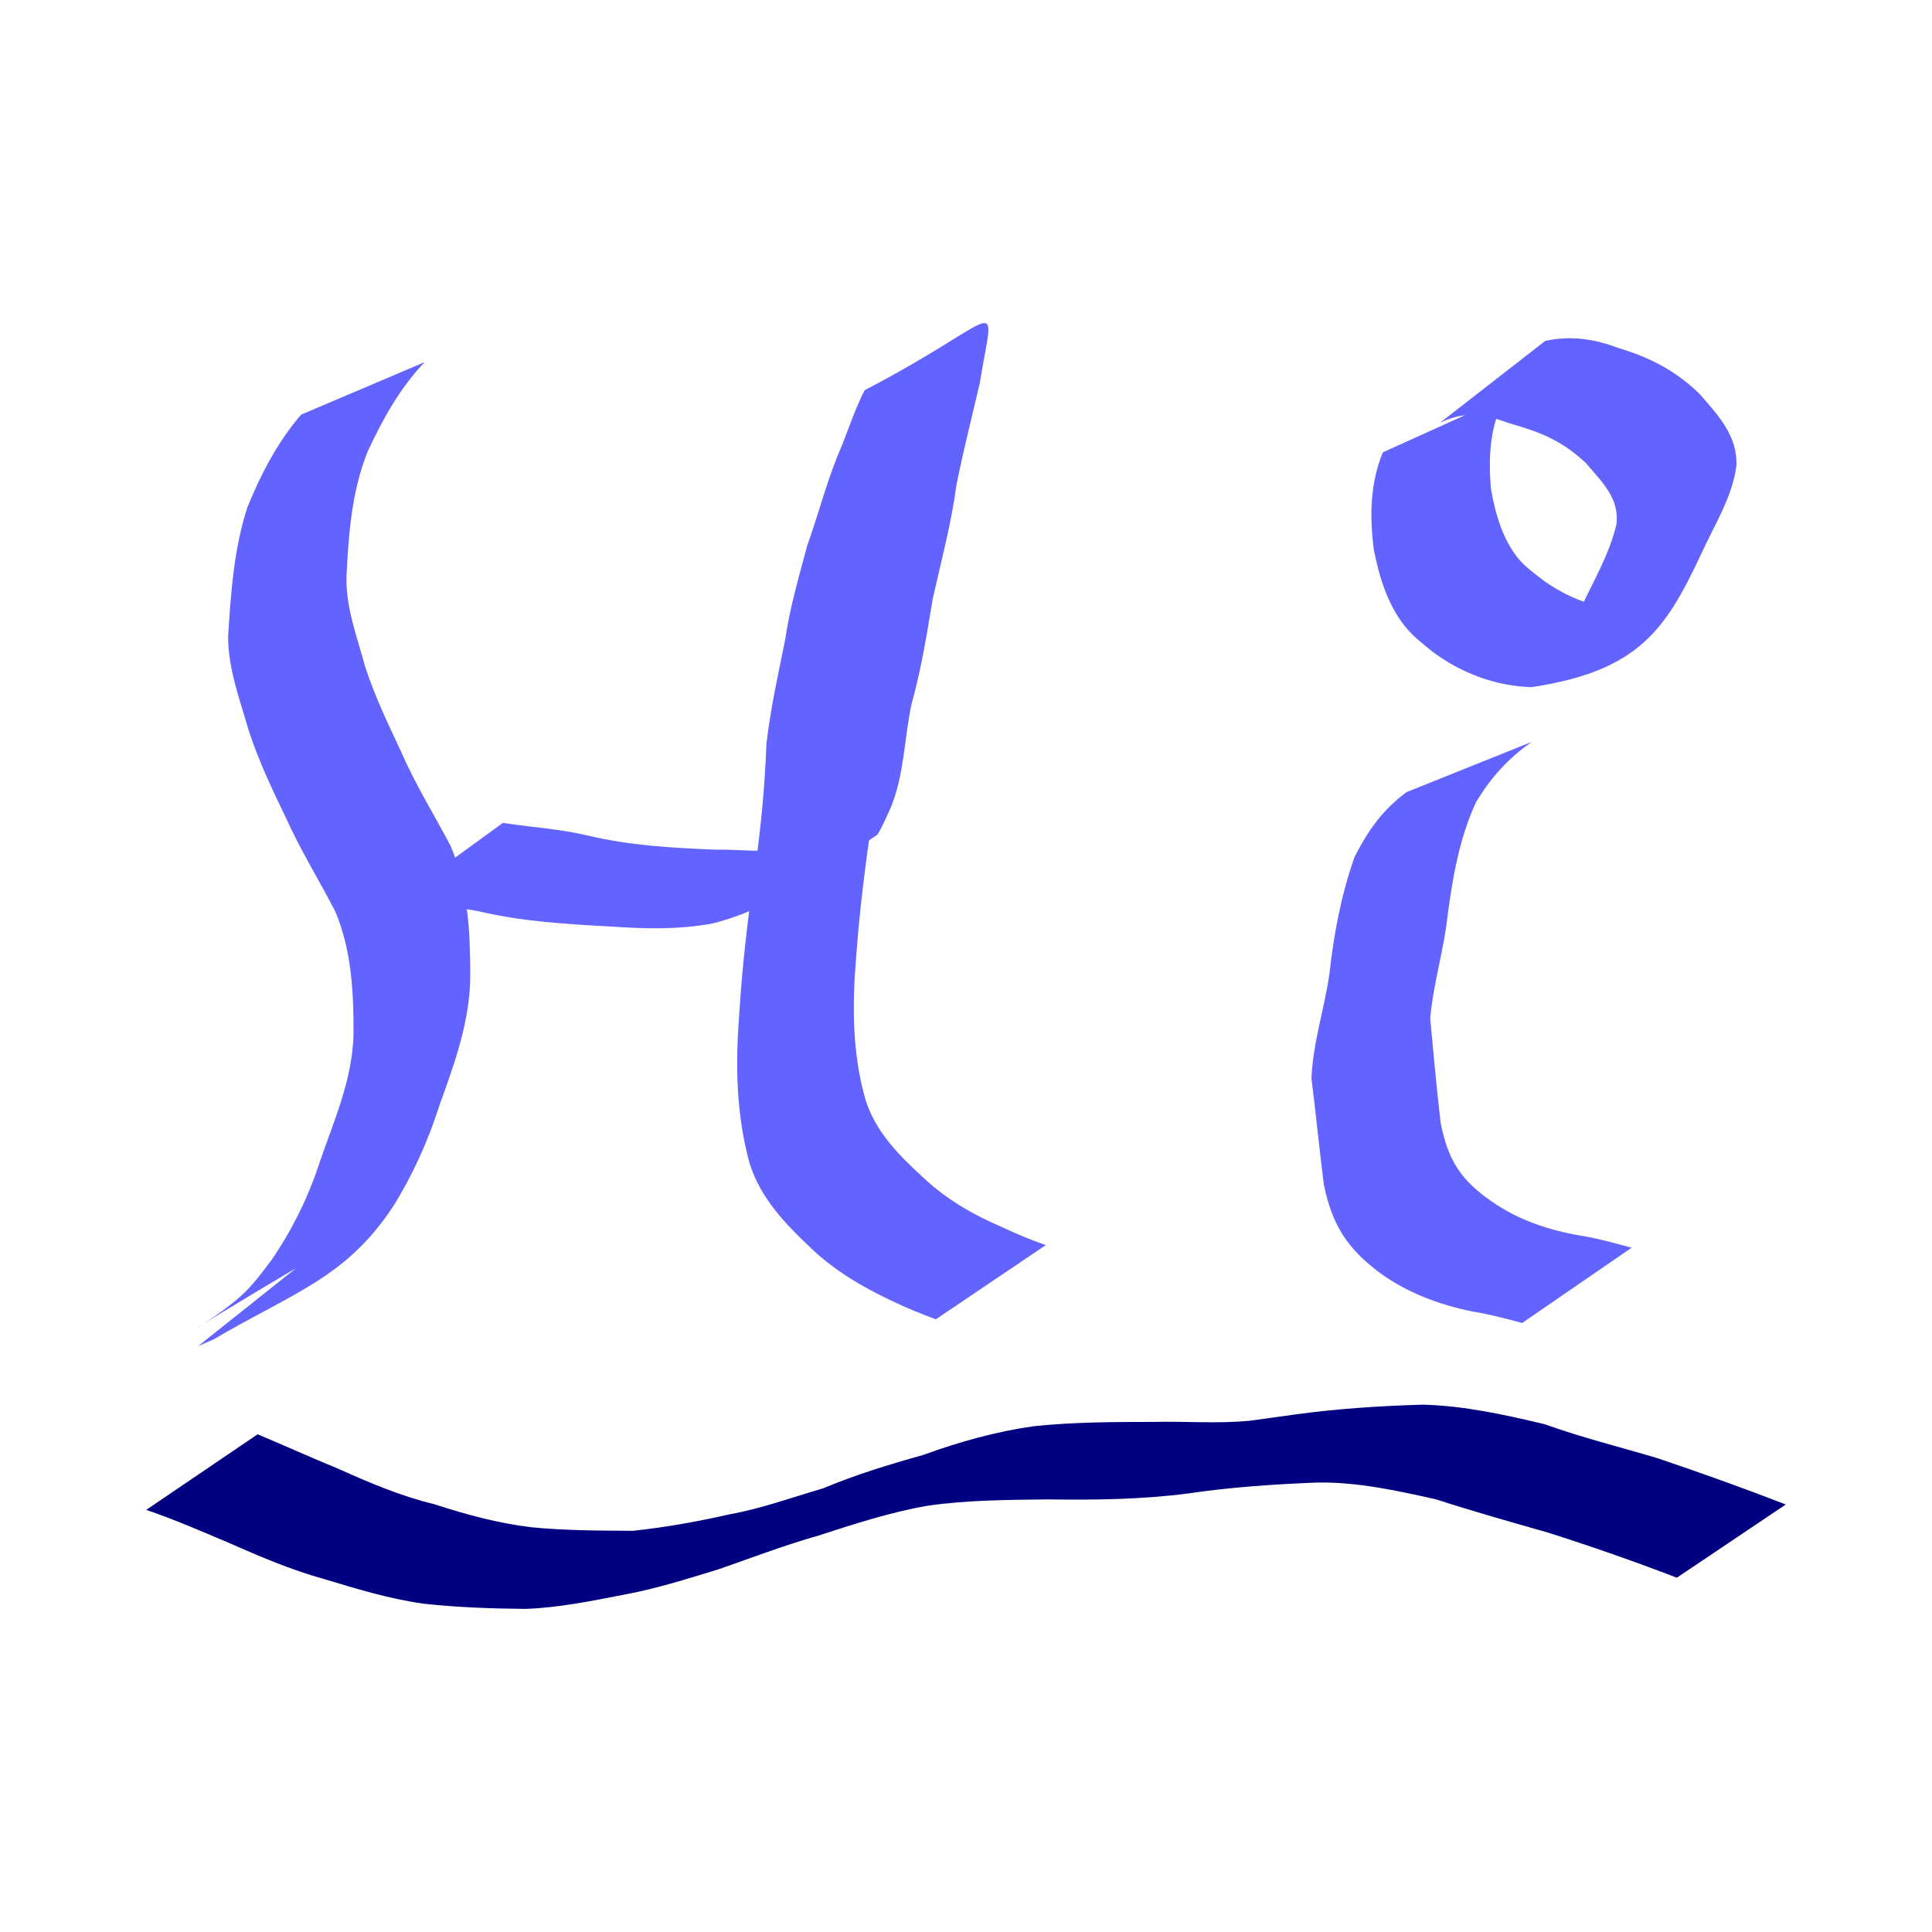 <?xml version="1.0" encoding="UTF-8" standalone="no"?>
<!-- Created with Inkscape (http://www.inkscape.org/) -->

<svg
   xmlns:dc="http://purl.org/dc/elements/1.1/"
   xmlns:cc="http://creativecommons.org/ns#"
   xmlns:rdf="http://www.w3.org/1999/02/22-rdf-syntax-ns#"
   xmlns:svg="http://www.w3.org/2000/svg"
   xmlns="http://www.w3.org/2000/svg"
   xmlns:sodipodi="http://sodipodi.sourceforge.net/DTD/sodipodi-0.dtd"
   xmlns:inkscape="http://www.inkscape.org/namespaces/inkscape"
   width="200"
   height="200"
   id="svg2"
   version="1.1"
   inkscape:version="0.48.4 r9939"
   sodipodi:docname="test2.svg"
   inkscape:export-filename="/home/petra/Documents/programs/SquareDL/test2.png"
   inkscape:export-xdpi="90"
   inkscape:export-ydpi="90">
  <defs
     id="defs4" />
  <sodipodi:namedview
     id="base"
     pagecolor="#ffffff"
     bordercolor="#666666"
     borderopacity="1.0"
     inkscape:pageopacity="0.0"
     inkscape:pageshadow="2"
     inkscape:zoom="1.0653558"
     inkscape:cx="149.82176"
     inkscape:cy="83.718423"
     inkscape:document-units="px"
     inkscape:current-layer="layer1"
     showgrid="false"
     inkscape:window-width="1366"
     inkscape:window-height="716"
     inkscape:window-x="0"
     inkscape:window-y="25"
     inkscape:window-maximized="1" />
  <g
     inkscape:label="Layer 1"
     inkscape:groupmode="layer"
     id="layer1"
     transform="translate(0,-852.362)">
    <g
       id="g3001"
       transform="translate(-7.932,-18.735)">
      <g
         transform="translate(-2.747,0)"
         id="g2993">
        <path
           style="fill:#6363ff;fill-opacity:1;stroke:none"
           id="path2985"
           d="m 54.648,908.58 c -2.583,2.691 -4.38,5.957 -5.935,9.316 -1.63,4.113 -1.959,8.551 -2.167,12.925 -0.072,3.218 1.115,6.262 1.947,9.328 0.985,3.039 2.382,5.931 3.737,8.819 1.444,3.344 3.376,6.434 5.071,9.646 1.829,4.224 2.049,8.886 2.062,13.425 -0.007,4.716 -1.617,9.102 -3.188,13.469 -1.183,3.716 -2.782,7.259 -4.852,10.561 -4.863,7.288 -10.059,8.727 -18.557,13.69 -0.523,0.227 -1.047,0.454 -1.57,0.68 0,0 10.752,-8.558 10.752,-8.558 l 0,0 c 0.508,-0.258 1.016,-0.517 1.524,-0.775 -19.277,11.356 -11.527,7.39 -7.984,4.269 1.261,-1.111 2.261,-2.462 3.268,-3.797 2.179,-3.166 3.878,-6.625 5.056,-10.289 1.481,-4.281 3.35,-8.471 3.461,-13.091 0.028,-4.31 -0.194,-8.745 -1.894,-12.766 -1.679,-3.239 -3.607,-6.35 -5.106,-9.686 -1.424,-2.945 -2.838,-5.913 -3.848,-9.029 -0.913,-3.193 -2.138,-6.38 -2.13,-9.738 0.28,-4.501 0.592,-9.069 1.999,-13.383 1.39,-3.415 3.138,-6.772 5.555,-9.577 0,0 12.799,-5.438 12.799,-5.438 z"
           inkscape:connector-curvature="0" />
        <path
           style="fill:#6363ff;fill-opacity:1;stroke:none"
           id="path2987"
           d="m 62.738,956.282 c 2.957,0.458 5.924,0.622 8.839,1.319 4.318,1.037 8.764,1.273 13.184,1.454 2.558,-0.041 5.151,0.327 7.699,-0.037 0.689,-0.098 2.289,-0.505 2.988,-0.676 1.239,-0.404 1.52,-0.445 2.686,-1.025 0.417,-0.208 1.627,-0.911 1.221,-0.682 -3.578,2.016 -7.084,4.164 -10.735,6.043 -0.403,0.207 0.657,-0.629 0.926,-0.994 0.309,-0.418 0.531,-0.894 0.797,-1.341 1.624,-3.237 1.724,-6.909 2.365,-10.409 0.849,-3.597 1.63,-7.19 2.237,-10.836 0.781,-3.934 1.837,-7.802 2.478,-11.763 0.559,-3.579 1.496,-7.086 2.299,-10.616 0.349,-1.544 0.575,-3.11 0.749,-4.682 0.025,-0.222 -0.037,-0.468 0.065,-0.667 0.052,-0.102 0.004,0.375 0.109,0.328 4.157,-1.865 8.218,-3.938 12.327,-5.907 -1.376,2.112 -2.153,4.532 -3.115,6.844 -1.245,2.96 -2.14,6.043 -3.145,9.087 -1.008,3.125 -1.799,6.328 -2.392,9.558 -0.687,3.593 -1.542,7.137 -2.009,10.77 -0.332,4.475 -0.701,8.94 -1.293,13.389 -0.72,4.894 -1.358,9.788 -1.708,14.724 -0.42,5.009 -0.418,9.987 0.983,14.837 1.07,3.316 3.452,5.697 5.95,7.987 2.365,2.241 5.2,3.876 8.181,5.148 1.479,0.697 2.969,1.319 4.513,1.854 0,0 -11.384,7.684 -11.384,7.684 l 0,0 c -1.559,-0.582 -3.09,-1.209 -4.592,-1.929 -3.05,-1.438 -5.985,-3.168 -8.421,-5.529 -2.638,-2.492 -5.142,-5.121 -6.257,-8.674 -1.387,-5.006 -1.487,-10.143 -1.088,-15.307 0.301,-4.952 0.86,-9.867 1.588,-14.774 0.641,-4.426 1.068,-8.861 1.234,-13.332 0.411,-3.651 1.218,-7.206 1.939,-10.801 0.483,-3.31 1.425,-6.543 2.291,-9.766 1.085,-3.039 1.905,-6.17 3.09,-9.176 1.013,-2.273 1.707,-4.691 2.85,-6.896 14.624,-7.617 13.502,-10.471 11.916,-0.731 -0.813,3.517 -1.714,7.013 -2.413,10.551 -0.533,3.987 -1.579,7.858 -2.456,11.779 -0.603,3.655 -1.191,7.286 -2.184,10.862 -0.779,3.573 -0.747,7.324 -2.158,10.741 -0.099,0.217 -1.166,2.671 -1.447,2.857 -5.303,3.526 -10.697,7.561 -16.977,9.136 -3.562,0.675 -7.145,0.561 -10.752,0.316 -4.503,-0.247 -9.023,-0.52 -13.429,-1.557 -2.903,-0.557 -5.864,-0.822 -8.814,-0.977 0,0 11.265,-8.185 11.265,-8.185 z"
           inkscape:connector-curvature="0" />
        <path
           style="fill:#6363ff;fill-opacity:1;stroke:none"
           id="path2989"
           d="m 169.232,947.903 c -2.412,1.686 -4.298,3.768 -5.782,6.291 -1.692,3.666 -2.387,7.717 -2.918,11.694 -0.386,3.594 -1.491,7.049 -1.799,10.651 0.336,3.595 0.659,7.201 1.082,10.789 0.759,3.89 2.1,5.945 5.312,8.163 2.768,1.923 5.927,2.967 9.218,3.525 1.778,0.278 3.504,0.789 5.242,1.241 0,0 -11.333,7.795 -11.333,7.795 l 0,0 c -1.701,-0.454 -3.402,-0.915 -5.144,-1.187 -3.44,-0.701 -6.721,-1.924 -9.587,-4.001 -3.405,-2.539 -4.95,-4.98 -5.808,-9.186 -0.454,-3.654 -0.821,-7.32 -1.277,-10.973 0.162,-3.676 1.335,-7.143 1.861,-10.769 0.446,-4.11 1.223,-8.217 2.6,-12.122 1.386,-2.713 2.901,-4.901 5.398,-6.722 0,0 12.935,-5.191 12.935,-5.191 z"
           inkscape:connector-curvature="0" />
        <path
           style="fill:#6363ff;fill-opacity:1;stroke:none"
           id="path2991"
           d="m 166.519,912.183 c -1.622,2.956 -1.773,6.201 -1.505,9.481 0.442,2.527 1.178,5.208 2.834,7.246 0.726,0.894 1.83,1.666 2.727,2.361 2.878,2.023 6.233,3.167 9.747,2.835 4.255,-1.93 8.376,-3.839 -9.632,5.458 -0.393,0.203 0.678,-0.573 0.966,-0.908 1.089,-1.266 1.794,-2.868 2.541,-4.341 1.355,-2.945 3.071,-5.757 3.815,-8.936 0.34,-2.731 -1.57,-4.46 -3.187,-6.374 -2.517,-2.334 -4.672,-3.167 -7.875,-4.087 -2.693,-0.967 -4.578,-1.318 -7.206,-0.054 0,0 10.895,-8.476 10.895,-8.476 l 0,0 c 2.641,-0.582 5.141,-0.203 7.667,0.765 3.221,0.966 5.896,2.359 8.331,4.739 1.909,2.2 3.926,4.312 3.794,7.437 -0.46,3.381 -2.368,6.25 -3.742,9.322 -3.581,7.581 -6.383,11.925 -17.488,13.582 -3.727,-0.129 -7.237,-1.439 -10.234,-3.673 -1.115,-0.924 -2.046,-1.597 -2.949,-2.759 -1.733,-2.23 -2.59,-5.082 -3.121,-7.804 -0.433,-3.436 -0.404,-6.81 0.93,-10.072 0,0 12.692,-5.742 12.692,-5.742 z"
           inkscape:connector-curvature="0" />
      </g>
      <path
         inkscape:connector-curvature="0"
         d="m 34.601,1019.575 c 2.788,1.168 5.546,2.42 8.345,3.567 3.214,1.439 6.446,2.822 9.876,3.651 3.345,1.083 6.655,1.993 10.152,2.408 3.487,0.345 6.993,0.34 10.493,0.364 3.325,-0.357 6.661,-0.946 9.925,-1.692 3.333,-0.594 6.521,-1.764 9.762,-2.707 3.365,-1.417 6.825,-2.468 10.336,-3.448 3.735,-1.362 7.511,-2.419 11.447,-2.98 4.143,-0.432 8.313,-0.443 12.474,-0.447 3.281,-0.074 6.575,0.196 9.85,-0.116 0.34,-0.032 4.226,-0.582 4.563,-0.629 4.445,-0.618 8.923,-0.91 13.405,-1.039 4.268,0.116 8.467,1.03 12.604,2.025 3.821,1.37 7.752,2.349 11.639,3.503 4.476,1.506 8.923,3.099 13.326,4.807 0,0 -11.281,7.577 -11.281,7.577 l 0,0 c -4.394,-1.689 -8.841,-3.238 -13.326,-4.667 -3.881,-1.106 -7.757,-2.196 -11.594,-3.442 -4.072,-0.91 -8.189,-1.823 -12.387,-1.739 -4.448,0.179 -8.892,0.477 -13.299,1.129 -4.829,0.626 -9.662,0.685 -14.528,0.614 -4.139,0.048 -8.296,0.066 -12.402,0.65 -3.884,0.679 -7.599,1.887 -11.343,3.102 -3.518,0.996 -6.909,2.299 -10.361,3.495 -3.253,0.996 -6.505,2.026 -9.858,2.637 -3.335,0.644 -6.695,1.336 -10.096,1.45 -3.517,-0.028 -7.04,-0.154 -10.538,-0.537 -3.523,-0.496 -6.859,-1.511 -10.257,-2.541 -3.454,-0.946 -6.731,-2.362 -10.005,-3.8 -2.794,-1.184 -5.58,-2.398 -8.458,-3.369 0,0 11.535,-7.826 11.535,-7.826 z"
         id="path2999"
         style="fill:#000080;fill-opacity:1;stroke:none" />
    </g>
  </g>
</svg>
